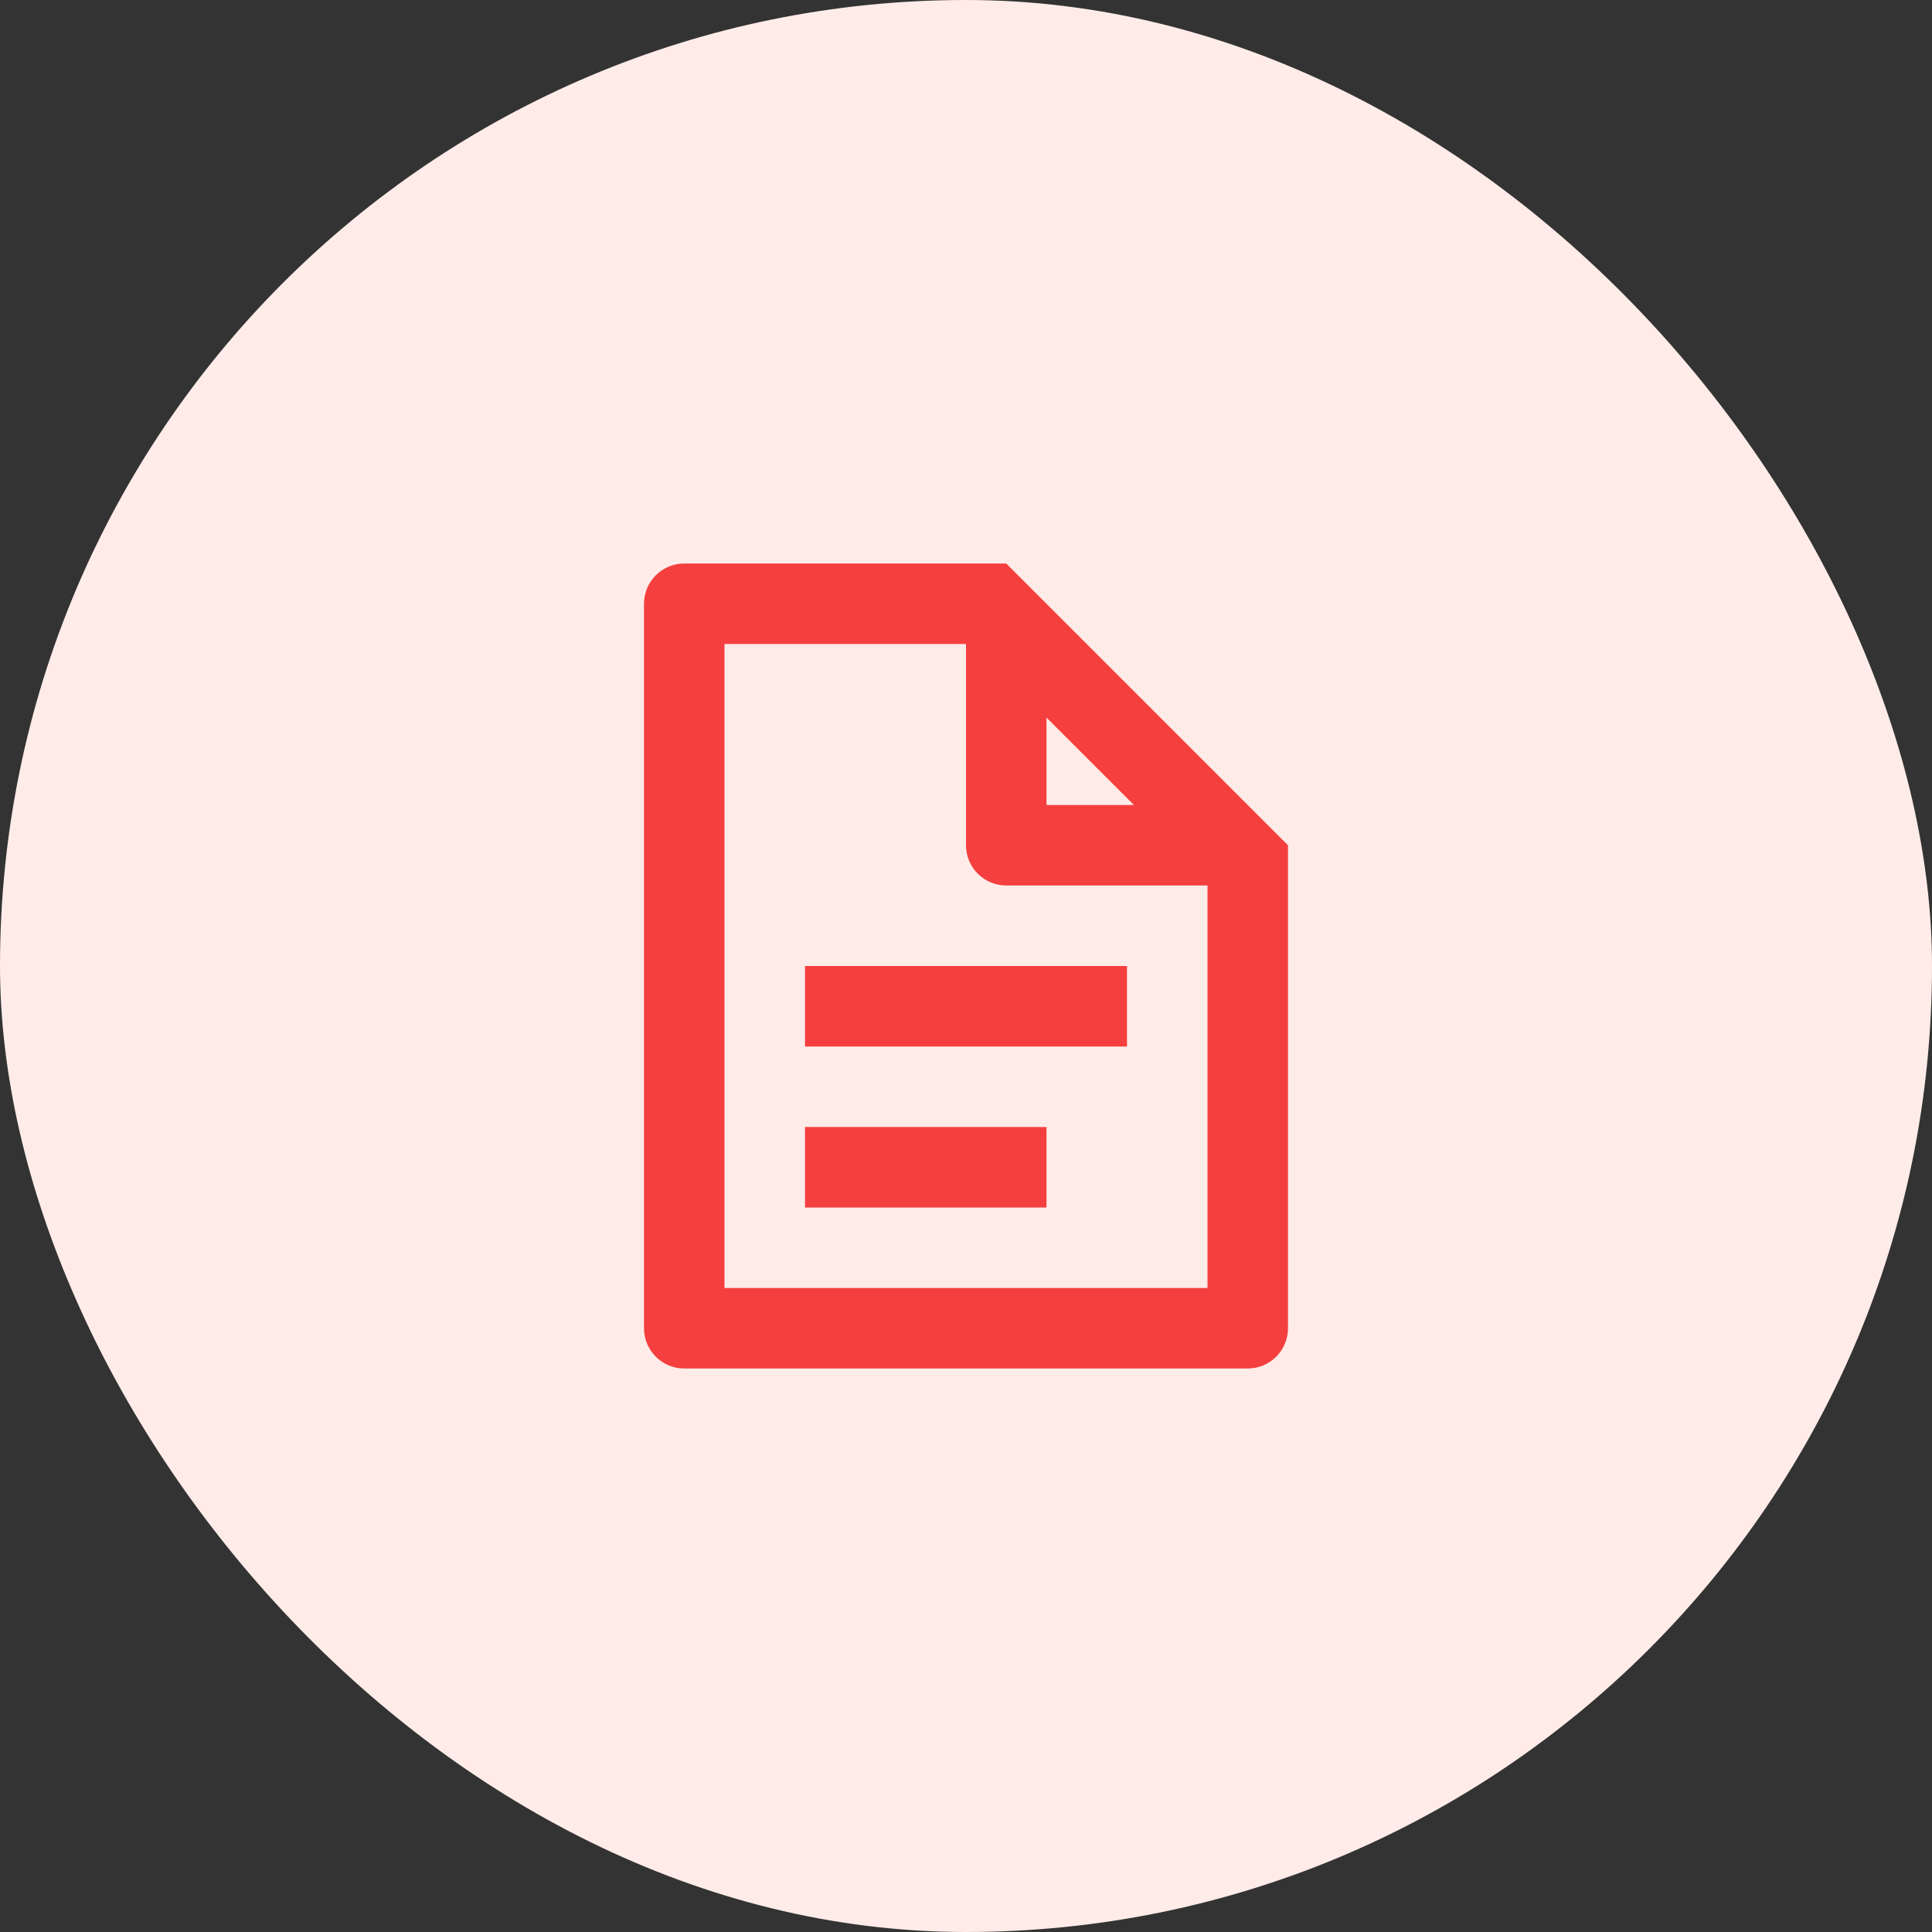 <svg width="24" height="24" viewBox="0 0 24 24" fill="none" xmlns="http://www.w3.org/2000/svg">
<rect x="0" y="0" width="24" height="24" fill="#333333" stroke="none"/>
<rect width="24" height="24" rx="12" fill="#FFECE8"/>
<path fill-rule="evenodd" clip-rule="evenodd" d="M12.5 11C12.224 11 12 10.776 12 10.5V8L9 8L9 16L15 16L15 11L12.5 11ZM16 10.5V11V16.5C16 16.776 15.776 17 15.5 17H8.5C8.224 17 8 16.776 8 16.5L8 7.5C8 7.224 8.224 7 8.5 7L12 7H12.5L13 7.5L15.5 10L16 10.5ZM14.086 10L13 8.914V10H14.086ZM10 13V12H14V13H10ZM10 15H13V14H10V15Z" fill="#F53F3F"/>
</svg>
